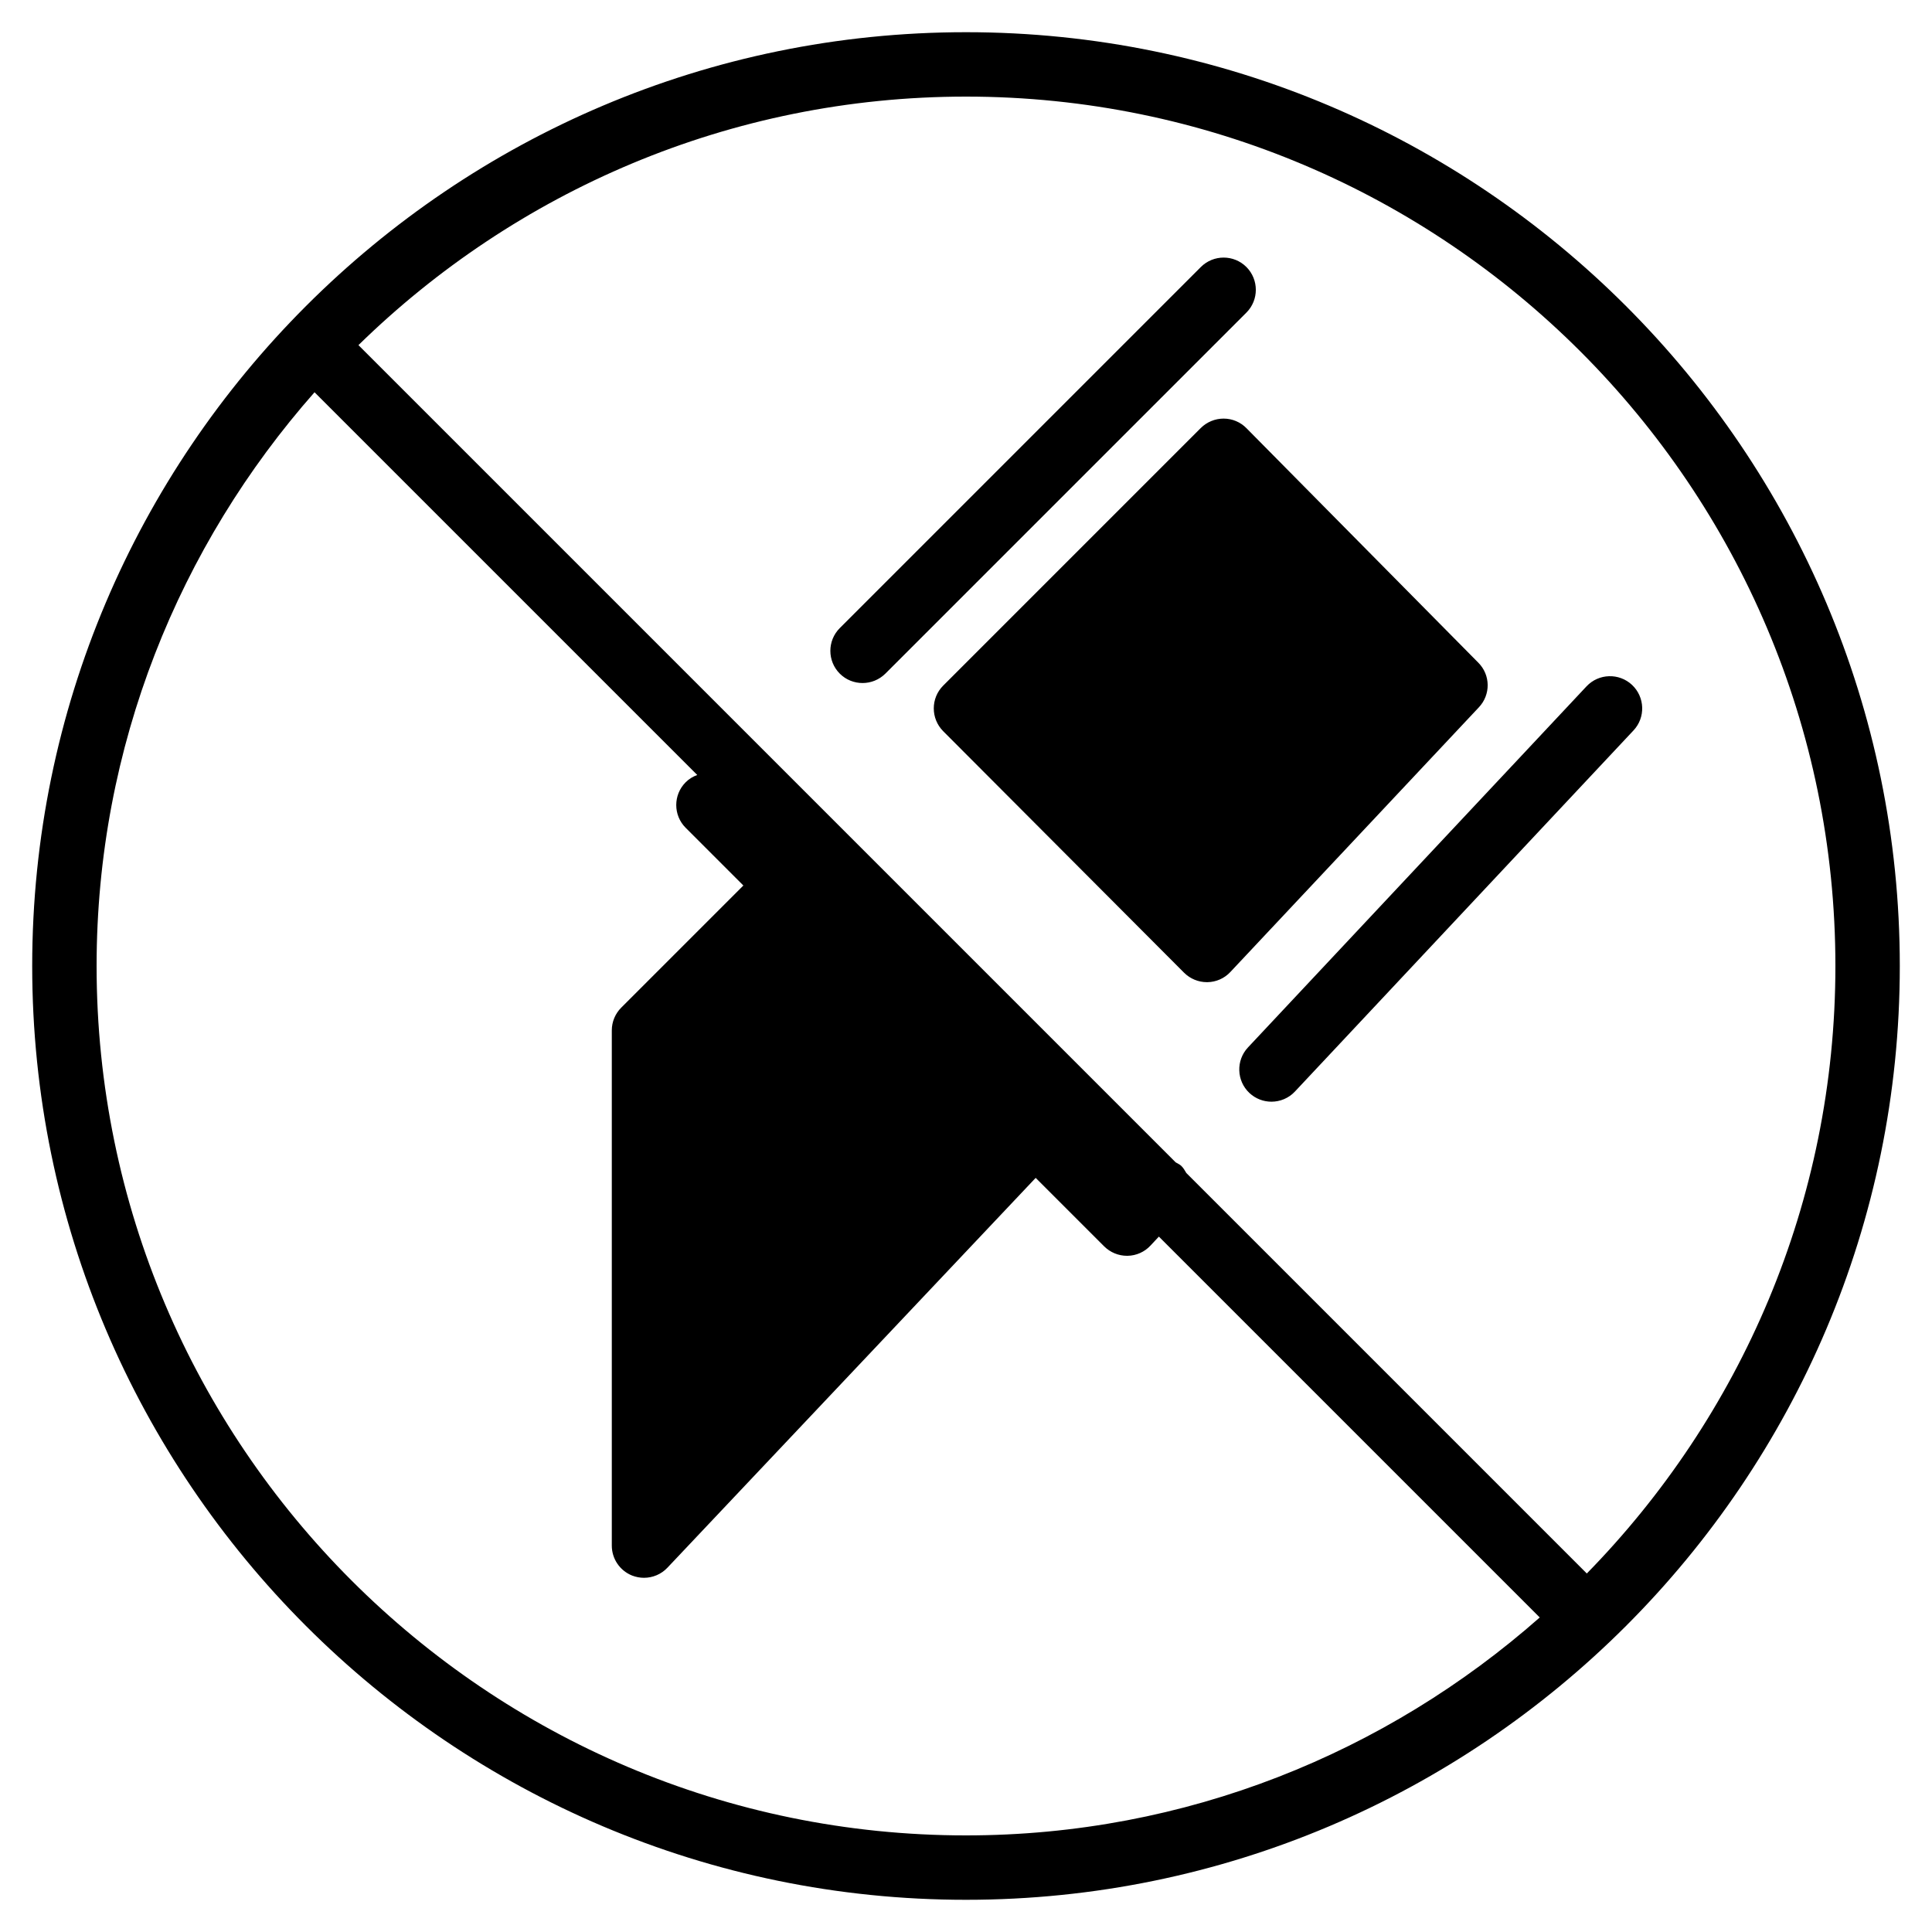 <?xml version="1.0" encoding="iso-8859-1"?>
<!-- Generator: Adobe Illustrator 19.0.0, SVG Export Plug-In . SVG Version: 6.00 Build 0)  -->
<svg version="1.1" id="Layer_1" xmlns="http://www.w3.org/2000/svg" xmlns:xlink="http://www.w3.org/1999/xlink" x="0px" y="0px"
	 viewBox="0 0 30 30" style="enable-background:new 0 0 30 30;" xml:space="preserve">
<g>
	<g>
		<path d="M19.354,4.146c-0.195-0.195-0.512-0.195-0.707,0L13.04,9.753c-0.195,0.195-0.195,0.512,0,0.707
			c0.098,0.098,0.226,0.146,0.354,0.146s0.256-0.049,0.354-0.146l5.607-5.607C19.549,4.658,19.549,4.342,19.354,4.146z
			 M25.342,10.635c-0.201-0.188-0.518-0.179-0.707,0.023l-5.257,5.607c-0.188,0.201-0.178,0.518,0.023,0.707
			c0.097,0.09,0.219,0.135,0.342,0.135c0.133,0,0.267-0.053,0.365-0.158l5.257-5.607C25.554,11.141,25.543,10.824,25.342,10.635z
			 M15,0.5C7.005,0.5,0.5,7.005,0.5,15S7.005,29.5,15,29.5S29.5,22.995,29.5,15S22.995,0.5,15,0.5z M15,28.5
			C7.556,28.5,1.5,22.444,1.5,15c0-3.415,1.285-6.529,3.384-8.909l5.943,5.943c-0.066,0.024-0.128,0.06-0.18,0.113
			c-0.195,0.195-0.195,0.512,0,0.707l0.896,0.896l-1.896,1.896C9.553,15.74,9.5,15.867,9.5,16v8c0,0.205,0.125,0.389,0.315,0.465
			C9.875,24.488,9.937,24.5,10,24.5c0.135,0,0.268-0.055,0.363-0.156l5.719-6.054l1.064,1.064C17.24,19.447,17.367,19.5,17.5,19.5
			h0.008c0.136-0.002,0.265-0.06,0.356-0.158l0.131-0.14l5.914,5.914C21.529,27.215,18.415,28.5,15,28.5z M24.64,24.433
			l-6.219-6.219c-0.023-0.039-0.045-0.079-0.08-0.112c-0.025-0.024-0.057-0.035-0.085-0.053L5.566,5.359
			C8.003,2.976,11.331,1.5,15,1.5c7.444,0,13.5,6.056,13.5,13.5C28.5,18.67,27.024,21.997,24.64,24.433z M22.956,10.291
			l-3.601-3.642C19.262,6.554,19.135,6.5,19.001,6.5H19c-0.133,0-0.26,0.053-0.354,0.146l-4,4c-0.195,0.195-0.195,0.511-0.001,0.707
			l3.742,3.752c0.095,0.094,0.222,0.146,0.354,0.146h0.008c0.135-0.002,0.264-0.059,0.356-0.158l3.858-4.109
			C23.149,10.788,23.146,10.482,22.956,10.291z"/>
	</g>
</g>
</svg>
